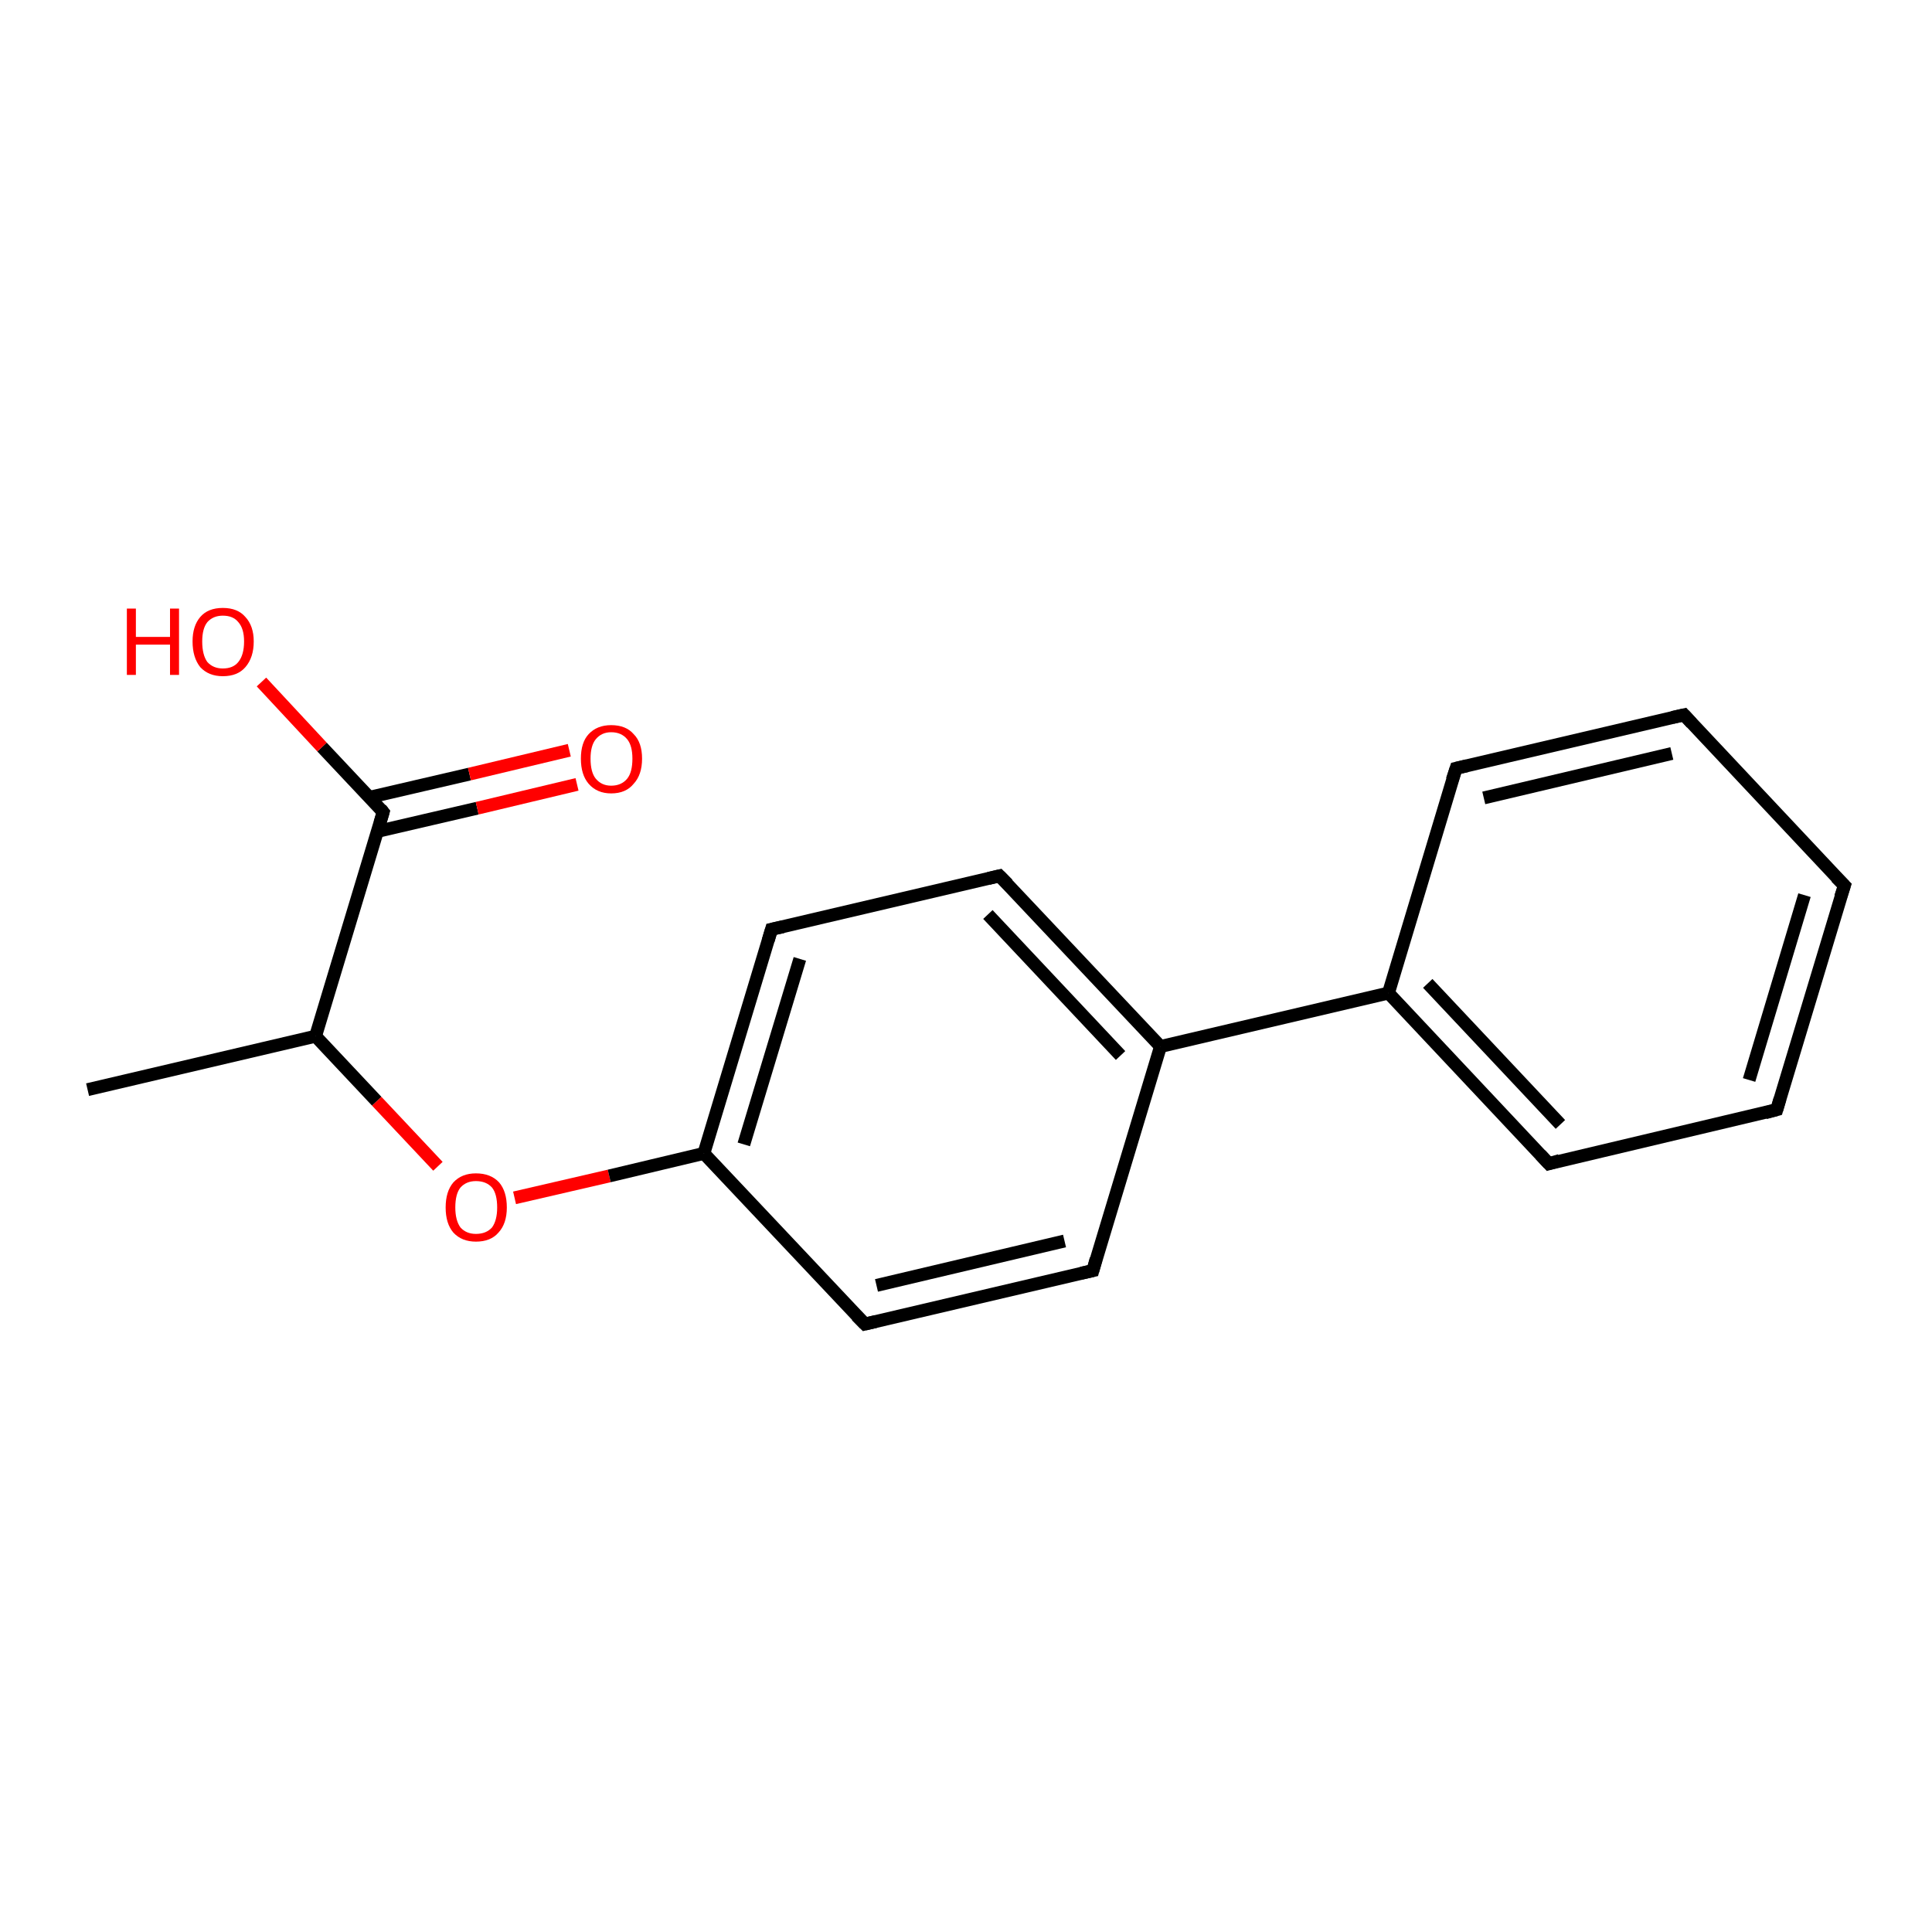<?xml version='1.0' encoding='iso-8859-1'?>
<svg version='1.1' baseProfile='full'
              xmlns='http://www.w3.org/2000/svg'
                      xmlns:rdkit='http://www.rdkit.org/xml'
                      xmlns:xlink='http://www.w3.org/1999/xlink'
                  xml:space='preserve'
width='300px' height='300px' viewBox='0 0 300 300'>
<!-- END OF HEADER -->
<rect style='opacity:1.0;fill:#FFFFFF;stroke:none' width='300.0' height='300.0' x='0.0' y='0.0'> </rect>
<path class='bond-0 atom-0 atom-1' d='M 13.6,169.2 L 49.0,160.9' style='fill:none;fill-rule:evenodd;stroke:#000000;stroke-width:2.0px;stroke-linecap:butt;stroke-linejoin:miter;stroke-opacity:1' />
<path class='bond-1 atom-1 atom-2' d='M 49.0,160.9 L 58.5,171.0' style='fill:none;fill-rule:evenodd;stroke:#000000;stroke-width:2.0px;stroke-linecap:butt;stroke-linejoin:miter;stroke-opacity:1' />
<path class='bond-1 atom-1 atom-2' d='M 58.5,171.0 L 68.0,181.1' style='fill:none;fill-rule:evenodd;stroke:#FF0000;stroke-width:2.0px;stroke-linecap:butt;stroke-linejoin:miter;stroke-opacity:1' />
<path class='bond-2 atom-2 atom-3' d='M 79.9,186.0 L 94.6,182.6' style='fill:none;fill-rule:evenodd;stroke:#FF0000;stroke-width:2.0px;stroke-linecap:butt;stroke-linejoin:miter;stroke-opacity:1' />
<path class='bond-2 atom-2 atom-3' d='M 94.6,182.6 L 109.3,179.1' style='fill:none;fill-rule:evenodd;stroke:#000000;stroke-width:2.0px;stroke-linecap:butt;stroke-linejoin:miter;stroke-opacity:1' />
<path class='bond-3 atom-3 atom-4' d='M 109.3,179.1 L 119.8,144.3' style='fill:none;fill-rule:evenodd;stroke:#000000;stroke-width:2.0px;stroke-linecap:butt;stroke-linejoin:miter;stroke-opacity:1' />
<path class='bond-3 atom-3 atom-4' d='M 115.5,177.7 L 124.2,148.9' style='fill:none;fill-rule:evenodd;stroke:#000000;stroke-width:2.0px;stroke-linecap:butt;stroke-linejoin:miter;stroke-opacity:1' />
<path class='bond-4 atom-4 atom-5' d='M 119.8,144.3 L 155.2,136.0' style='fill:none;fill-rule:evenodd;stroke:#000000;stroke-width:2.0px;stroke-linecap:butt;stroke-linejoin:miter;stroke-opacity:1' />
<path class='bond-5 atom-5 atom-6' d='M 155.2,136.0 L 180.2,162.5' style='fill:none;fill-rule:evenodd;stroke:#000000;stroke-width:2.0px;stroke-linecap:butt;stroke-linejoin:miter;stroke-opacity:1' />
<path class='bond-5 atom-5 atom-6' d='M 153.4,142.0 L 174.0,163.9' style='fill:none;fill-rule:evenodd;stroke:#000000;stroke-width:2.0px;stroke-linecap:butt;stroke-linejoin:miter;stroke-opacity:1' />
<path class='bond-6 atom-6 atom-7' d='M 180.2,162.5 L 169.7,197.3' style='fill:none;fill-rule:evenodd;stroke:#000000;stroke-width:2.0px;stroke-linecap:butt;stroke-linejoin:miter;stroke-opacity:1' />
<path class='bond-7 atom-7 atom-8' d='M 169.7,197.3 L 134.3,205.6' style='fill:none;fill-rule:evenodd;stroke:#000000;stroke-width:2.0px;stroke-linecap:butt;stroke-linejoin:miter;stroke-opacity:1' />
<path class='bond-7 atom-7 atom-8' d='M 165.3,192.7 L 136.1,199.6' style='fill:none;fill-rule:evenodd;stroke:#000000;stroke-width:2.0px;stroke-linecap:butt;stroke-linejoin:miter;stroke-opacity:1' />
<path class='bond-8 atom-6 atom-9' d='M 180.2,162.5 L 215.6,154.2' style='fill:none;fill-rule:evenodd;stroke:#000000;stroke-width:2.0px;stroke-linecap:butt;stroke-linejoin:miter;stroke-opacity:1' />
<path class='bond-9 atom-9 atom-10' d='M 215.6,154.2 L 240.5,180.7' style='fill:none;fill-rule:evenodd;stroke:#000000;stroke-width:2.0px;stroke-linecap:butt;stroke-linejoin:miter;stroke-opacity:1' />
<path class='bond-9 atom-9 atom-10' d='M 221.7,152.7 L 242.3,174.6' style='fill:none;fill-rule:evenodd;stroke:#000000;stroke-width:2.0px;stroke-linecap:butt;stroke-linejoin:miter;stroke-opacity:1' />
<path class='bond-10 atom-10 atom-11' d='M 240.5,180.7 L 275.9,172.3' style='fill:none;fill-rule:evenodd;stroke:#000000;stroke-width:2.0px;stroke-linecap:butt;stroke-linejoin:miter;stroke-opacity:1' />
<path class='bond-11 atom-11 atom-12' d='M 275.9,172.3 L 286.4,137.5' style='fill:none;fill-rule:evenodd;stroke:#000000;stroke-width:2.0px;stroke-linecap:butt;stroke-linejoin:miter;stroke-opacity:1' />
<path class='bond-11 atom-11 atom-12' d='M 271.6,167.7 L 280.2,139.0' style='fill:none;fill-rule:evenodd;stroke:#000000;stroke-width:2.0px;stroke-linecap:butt;stroke-linejoin:miter;stroke-opacity:1' />
<path class='bond-12 atom-12 atom-13' d='M 286.4,137.5 L 261.5,111.0' style='fill:none;fill-rule:evenodd;stroke:#000000;stroke-width:2.0px;stroke-linecap:butt;stroke-linejoin:miter;stroke-opacity:1' />
<path class='bond-13 atom-13 atom-14' d='M 261.5,111.0 L 226.1,119.3' style='fill:none;fill-rule:evenodd;stroke:#000000;stroke-width:2.0px;stroke-linecap:butt;stroke-linejoin:miter;stroke-opacity:1' />
<path class='bond-13 atom-13 atom-14' d='M 259.6,117.0 L 230.4,123.9' style='fill:none;fill-rule:evenodd;stroke:#000000;stroke-width:2.0px;stroke-linecap:butt;stroke-linejoin:miter;stroke-opacity:1' />
<path class='bond-14 atom-1 atom-15' d='M 49.0,160.9 L 59.5,126.1' style='fill:none;fill-rule:evenodd;stroke:#000000;stroke-width:2.0px;stroke-linecap:butt;stroke-linejoin:miter;stroke-opacity:1' />
<path class='bond-15 atom-15 atom-16' d='M 59.5,126.1 L 50.0,116.0' style='fill:none;fill-rule:evenodd;stroke:#000000;stroke-width:2.0px;stroke-linecap:butt;stroke-linejoin:miter;stroke-opacity:1' />
<path class='bond-15 atom-15 atom-16' d='M 50.0,116.0 L 40.6,105.9' style='fill:none;fill-rule:evenodd;stroke:#FF0000;stroke-width:2.0px;stroke-linecap:butt;stroke-linejoin:miter;stroke-opacity:1' />
<path class='bond-16 atom-15 atom-17' d='M 58.6,129.1 L 74.1,125.5' style='fill:none;fill-rule:evenodd;stroke:#000000;stroke-width:2.0px;stroke-linecap:butt;stroke-linejoin:miter;stroke-opacity:1' />
<path class='bond-16 atom-15 atom-17' d='M 74.1,125.5 L 89.6,121.8' style='fill:none;fill-rule:evenodd;stroke:#FF0000;stroke-width:2.0px;stroke-linecap:butt;stroke-linejoin:miter;stroke-opacity:1' />
<path class='bond-16 atom-15 atom-17' d='M 57.4,123.8 L 72.9,120.2' style='fill:none;fill-rule:evenodd;stroke:#000000;stroke-width:2.0px;stroke-linecap:butt;stroke-linejoin:miter;stroke-opacity:1' />
<path class='bond-16 atom-15 atom-17' d='M 72.9,120.2 L 88.4,116.5' style='fill:none;fill-rule:evenodd;stroke:#FF0000;stroke-width:2.0px;stroke-linecap:butt;stroke-linejoin:miter;stroke-opacity:1' />
<path class='bond-17 atom-8 atom-3' d='M 134.3,205.6 L 109.3,179.1' style='fill:none;fill-rule:evenodd;stroke:#000000;stroke-width:2.0px;stroke-linecap:butt;stroke-linejoin:miter;stroke-opacity:1' />
<path class='bond-18 atom-14 atom-9' d='M 226.1,119.3 L 215.6,154.2' style='fill:none;fill-rule:evenodd;stroke:#000000;stroke-width:2.0px;stroke-linecap:butt;stroke-linejoin:miter;stroke-opacity:1' />
<path d='M 119.3,146.0 L 119.8,144.3 L 121.6,143.9' style='fill:none;stroke:#000000;stroke-width:2.0px;stroke-linecap:butt;stroke-linejoin:miter;stroke-opacity:1;' />
<path d='M 153.5,136.4 L 155.2,136.0 L 156.5,137.3' style='fill:none;stroke:#000000;stroke-width:2.0px;stroke-linecap:butt;stroke-linejoin:miter;stroke-opacity:1;' />
<path d='M 170.2,195.5 L 169.7,197.3 L 167.9,197.7' style='fill:none;stroke:#000000;stroke-width:2.0px;stroke-linecap:butt;stroke-linejoin:miter;stroke-opacity:1;' />
<path d='M 136.0,205.2 L 134.3,205.6 L 133.0,204.3' style='fill:none;stroke:#000000;stroke-width:2.0px;stroke-linecap:butt;stroke-linejoin:miter;stroke-opacity:1;' />
<path d='M 239.2,179.3 L 240.5,180.7 L 242.2,180.2' style='fill:none;stroke:#000000;stroke-width:2.0px;stroke-linecap:butt;stroke-linejoin:miter;stroke-opacity:1;' />
<path d='M 274.1,172.8 L 275.9,172.3 L 276.4,170.6' style='fill:none;stroke:#000000;stroke-width:2.0px;stroke-linecap:butt;stroke-linejoin:miter;stroke-opacity:1;' />
<path d='M 285.8,139.3 L 286.4,137.5 L 285.1,136.2' style='fill:none;stroke:#000000;stroke-width:2.0px;stroke-linecap:butt;stroke-linejoin:miter;stroke-opacity:1;' />
<path d='M 262.7,112.3 L 261.5,111.0 L 259.7,111.4' style='fill:none;stroke:#000000;stroke-width:2.0px;stroke-linecap:butt;stroke-linejoin:miter;stroke-opacity:1;' />
<path d='M 227.8,118.9 L 226.1,119.3 L 225.5,121.1' style='fill:none;stroke:#000000;stroke-width:2.0px;stroke-linecap:butt;stroke-linejoin:miter;stroke-opacity:1;' />
<path d='M 59.0,127.8 L 59.5,126.1 L 59.1,125.6' style='fill:none;stroke:#000000;stroke-width:2.0px;stroke-linecap:butt;stroke-linejoin:miter;stroke-opacity:1;' />
<path class='atom-2' d='M 69.2 187.5
Q 69.2 185.0, 70.4 183.6
Q 71.7 182.2, 73.9 182.2
Q 76.2 182.2, 77.5 183.6
Q 78.7 185.0, 78.7 187.5
Q 78.7 190.0, 77.4 191.4
Q 76.2 192.8, 73.9 192.8
Q 71.7 192.8, 70.4 191.4
Q 69.2 190.0, 69.2 187.5
M 73.9 191.6
Q 75.5 191.6, 76.4 190.6
Q 77.2 189.5, 77.2 187.5
Q 77.2 185.4, 76.4 184.4
Q 75.5 183.4, 73.9 183.4
Q 72.4 183.4, 71.5 184.4
Q 70.7 185.4, 70.7 187.5
Q 70.7 189.5, 71.5 190.6
Q 72.4 191.6, 73.9 191.6
' fill='#FF0000'/>
<path class='atom-16' d='M 19.7 94.5
L 21.1 94.5
L 21.1 98.9
L 26.4 98.9
L 26.4 94.5
L 27.8 94.5
L 27.8 104.8
L 26.4 104.8
L 26.4 100.1
L 21.1 100.1
L 21.1 104.8
L 19.7 104.8
L 19.7 94.5
' fill='#FF0000'/>
<path class='atom-16' d='M 29.9 99.6
Q 29.9 97.2, 31.1 95.8
Q 32.3 94.4, 34.6 94.4
Q 36.9 94.4, 38.1 95.8
Q 39.4 97.2, 39.4 99.6
Q 39.4 102.1, 38.1 103.6
Q 36.9 105.0, 34.6 105.0
Q 32.4 105.0, 31.1 103.6
Q 29.9 102.1, 29.9 99.6
M 34.6 103.8
Q 36.2 103.8, 37.0 102.8
Q 37.9 101.7, 37.9 99.6
Q 37.9 97.6, 37.0 96.6
Q 36.2 95.6, 34.6 95.6
Q 33.1 95.6, 32.2 96.6
Q 31.4 97.6, 31.4 99.6
Q 31.4 101.7, 32.2 102.8
Q 33.1 103.8, 34.6 103.8
' fill='#FF0000'/>
<path class='atom-17' d='M 90.2 117.8
Q 90.2 115.3, 91.4 114.0
Q 92.7 112.6, 94.9 112.6
Q 97.2 112.6, 98.4 114.0
Q 99.7 115.3, 99.7 117.8
Q 99.7 120.3, 98.4 121.7
Q 97.2 123.2, 94.9 123.2
Q 92.7 123.2, 91.4 121.7
Q 90.2 120.3, 90.2 117.8
M 94.9 122.0
Q 96.5 122.0, 97.4 120.9
Q 98.2 119.9, 98.2 117.8
Q 98.2 115.8, 97.4 114.8
Q 96.5 113.7, 94.9 113.7
Q 93.4 113.7, 92.5 114.8
Q 91.7 115.8, 91.7 117.8
Q 91.7 119.9, 92.5 120.9
Q 93.4 122.0, 94.9 122.0
' fill='#FF0000'/>
</svg>
